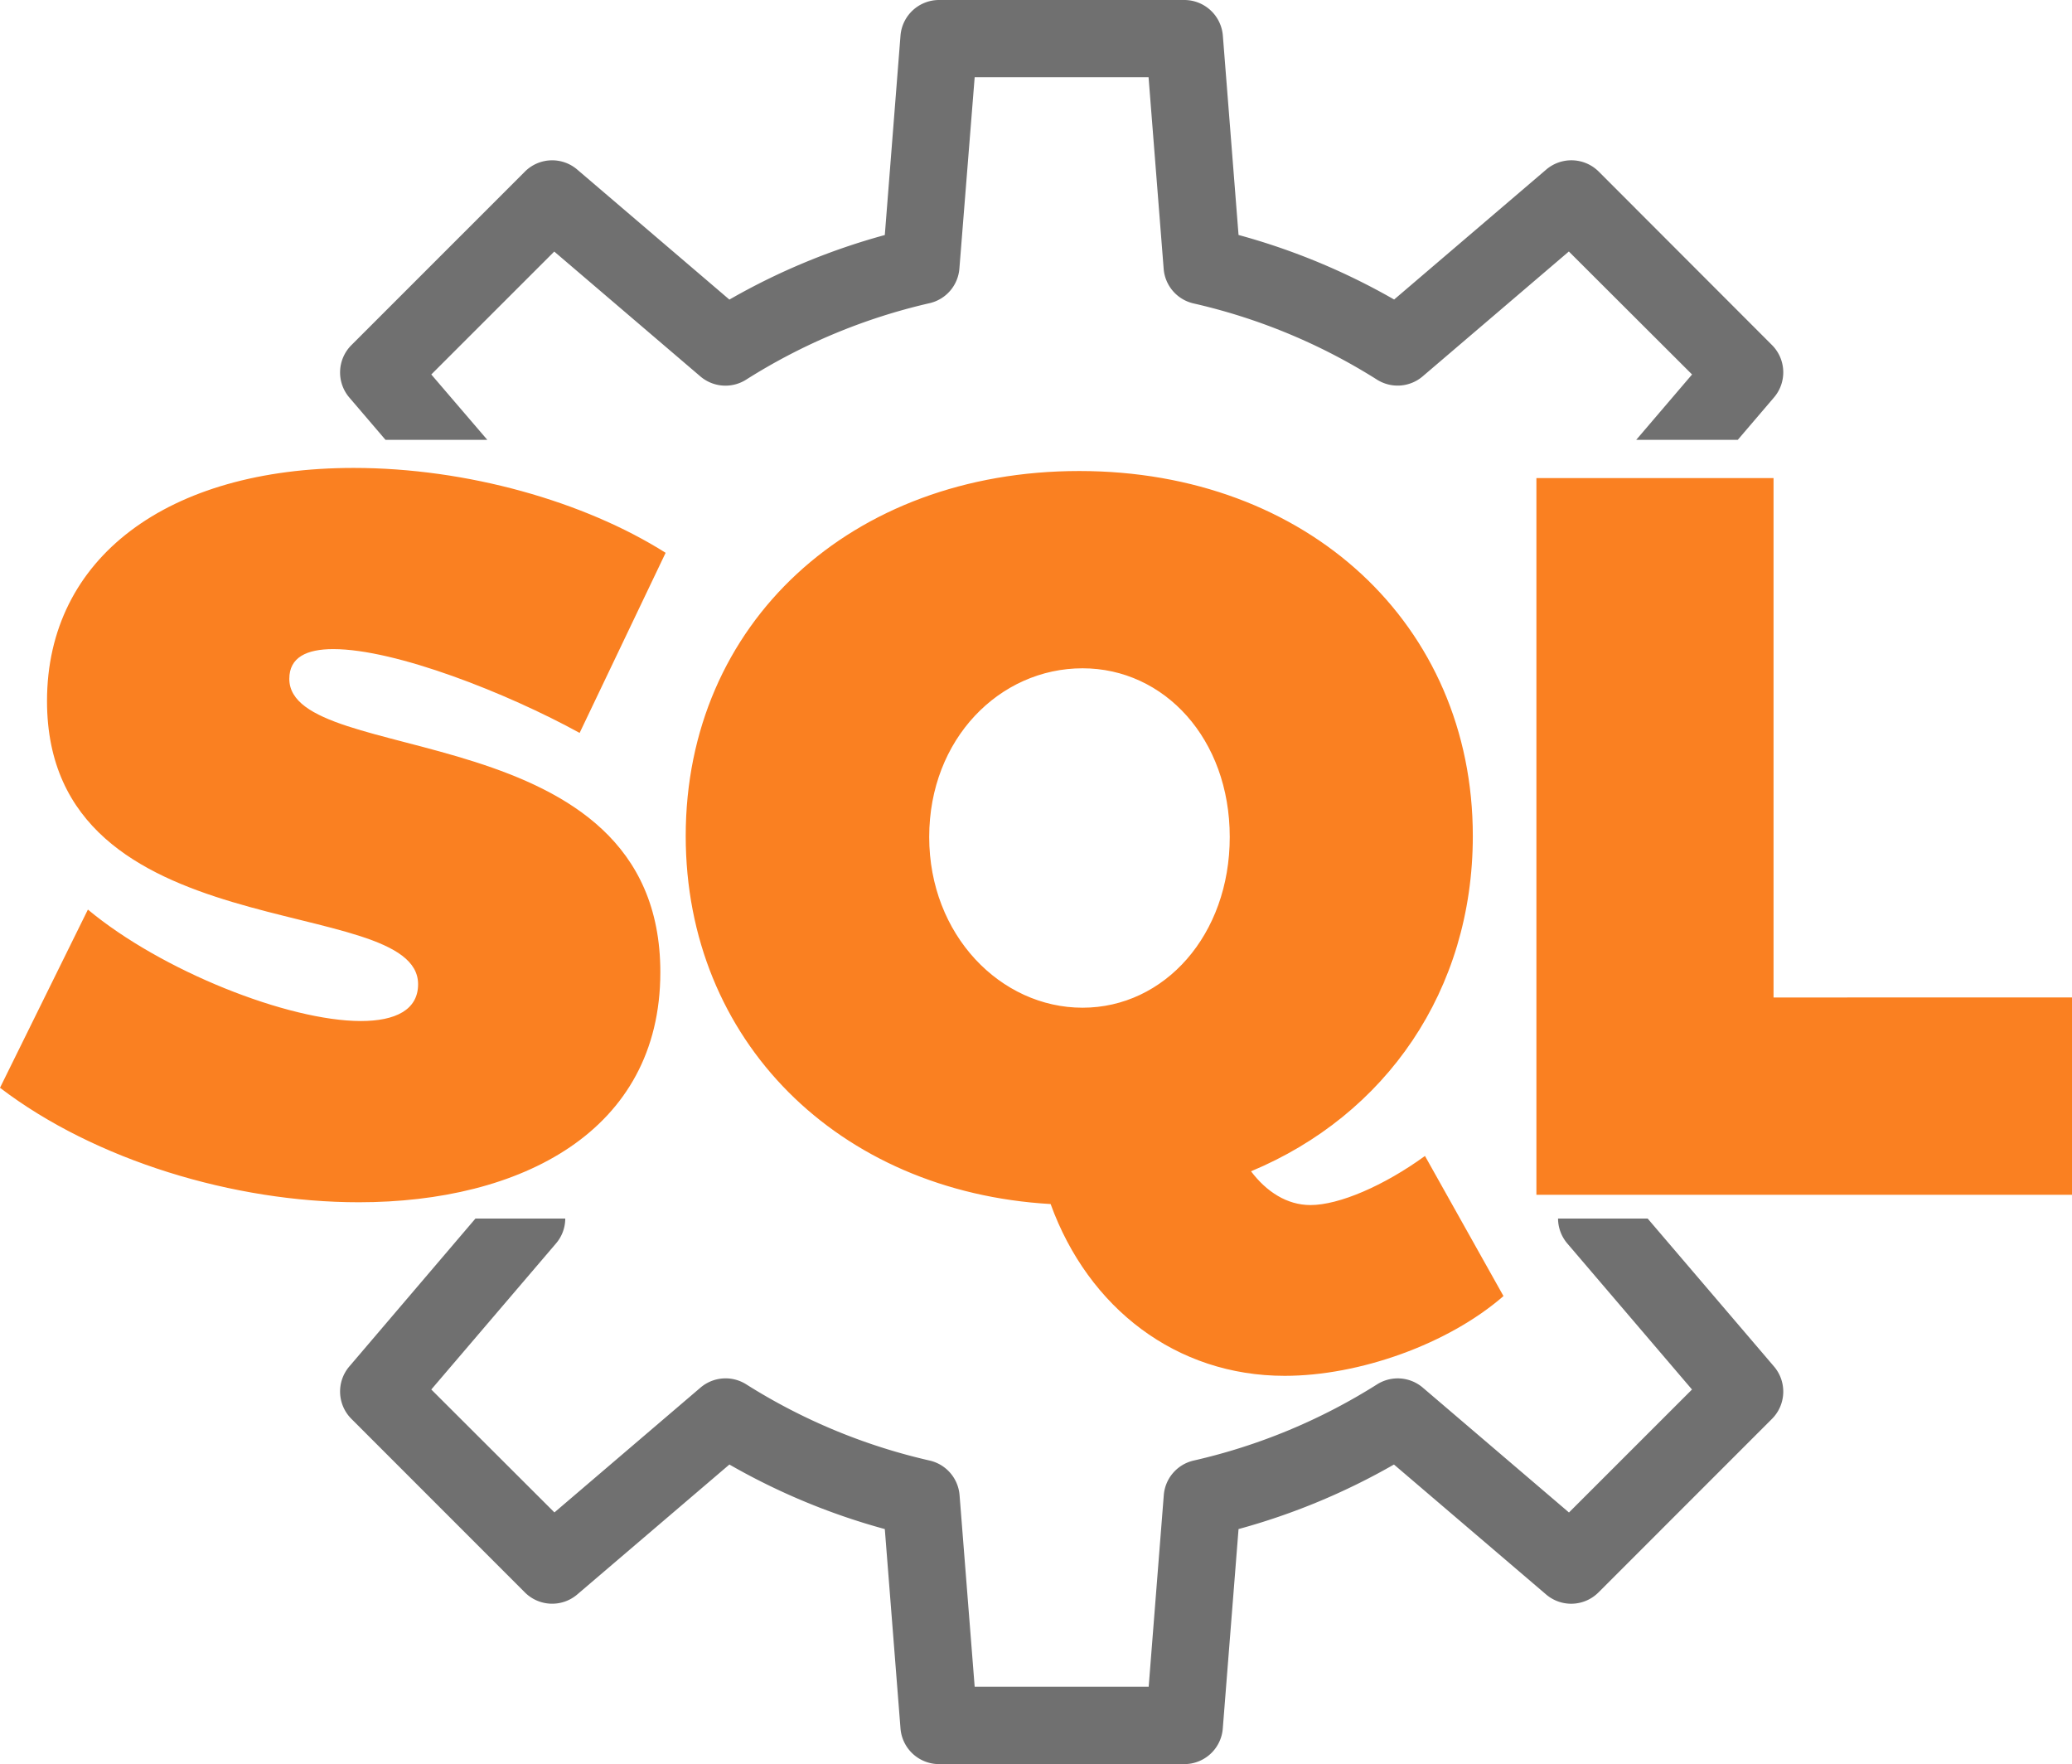 <svg xmlns="http://www.w3.org/2000/svg" viewBox="0 0 348.64 296.77"><g id="Layer_2" data-name="Layer 2"><g id="Layer_1-2" data-name="Layer 1"><path d="M64.87,74H82L72.57,63,93.26,42.32l24.58,21a6.5,6.5,0,0,0,7.69.56A99,99,0,0,1,156.43,51a6.49,6.49,0,0,0,5-5.83L164,13h29.26l2.54,32.21a6.49,6.49,0,0,0,5,5.83,98.87,98.87,0,0,1,30.9,12.83,6.5,6.5,0,0,0,7.69-.56l24.59-21L284.71,63l-9.4,11H292.4l6.1-7.14a6.5,6.5,0,0,0-.35-8.82L269,28.86a6.52,6.52,0,0,0-8.82-.34l-25.6,21.87A111.66,111.66,0,0,0,208.4,39.53L205.76,6a6.51,6.51,0,0,0-6.48-6H158a6.51,6.51,0,0,0-6.48,6l-2.64,33.54a111.49,111.49,0,0,0-26.15,10.86L97.13,28.53a6.49,6.49,0,0,0-8.82.35L59.13,58.06a6.5,6.5,0,0,0-.35,8.82Z" fill="#707070"/><path d="M277.24,205H262.16a6.52,6.52,0,0,0,1.54,4.17l21,24.59L264,254.45l-24.59-21a6.5,6.5,0,0,0-7.69-.56,98.87,98.87,0,0,1-30.9,12.83,6.49,6.49,0,0,0-5,5.83l-2.54,32.21H164l-2.54-32.21a6.5,6.5,0,0,0-5-5.83,99,99,0,0,1-30.9-12.83,6.5,6.5,0,0,0-7.69.55l-24.58,21L72.57,233.76l21-24.59A6.44,6.44,0,0,0,95.11,205H80L58.78,229.88a6.5,6.5,0,0,0,.35,8.82l29.18,29.19a6.5,6.5,0,0,0,8.82.35l25.6-21.86a111.49,111.49,0,0,0,26.15,10.86l2.64,33.54a6.51,6.51,0,0,0,6.48,6h41.28a6.49,6.49,0,0,0,6.47-6l2.65-33.54a111.84,111.84,0,0,0,26.15-10.86l25.6,21.86a6.49,6.49,0,0,0,8.81-.34l29.19-29.19a6.5,6.5,0,0,0,.35-8.82Z" fill="#707070"/><path id="Path_2774" data-name="Path 2774" d="M59.51,78.72c-31.3,0-51.6,15.13-51.6,39.21,0,42.32,62.44,32,62.44,47.65,0,4.3-3.79,6.19-9.63,6.19-12.22,0-33.54-8.43-45.93-18.75L0,183c16,12.21,39.39,19.26,60.37,19.26,27.18,0,50.74-11.87,50.74-38.7,0-43.69-62.43-34.23-62.43-49.36,0-3.62,2.92-5,7.4-5,10.49,0,29.24,7.4,41.45,14.1L112,93C98.38,84.39,78.6,78.72,59.51,78.72ZM239.77,194.47c-6.88,5-14.45,8.26-19.27,8.26-3.95,0-7.4-2.24-10-5.68,22.7-9.46,37.32-30.44,37.32-56.41,0-35.6-27.86-61.4-66.22-61.4s-66.22,25.63-66.22,61.4c0,34.4,25.63,59.85,61.4,61.92,6.37,17.54,21.16,28.9,39.39,28.9,12.56,0,27.52-5.33,36.81-13.42Zm-83.42-53.66c0-16.51,11.87-28.38,25.8-28.38,13.76,0,24.77,11.87,24.77,28.38s-11,28.72-24.77,28.72S156.35,157.32,156.35,140.81Zm142.07,27V80.43h-39.9V201h90.12v-33.2Z" fill="#fa8021"/></g></g></svg>
